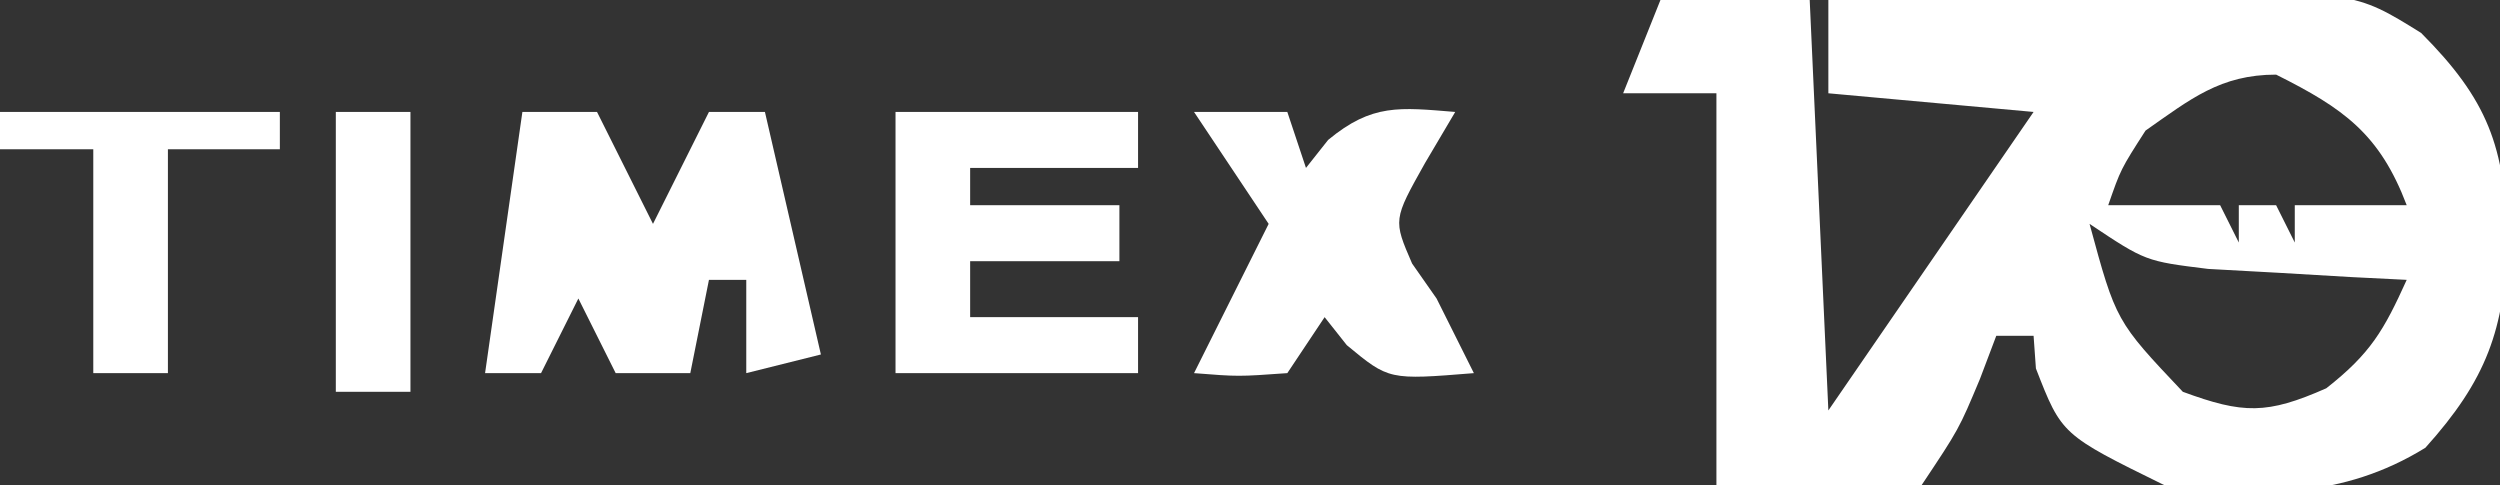 <?xml version="1.0" encoding="UTF-8"?>
<svg version="1.1" xmlns="http://www.w3.org/2000/svg" width="134" height="26">
<rect width="100%" height="100%" fill="#333333" stroke="none"/>
<path d="M0 0 C2.64 0 5.28 0 8 0 C8.33 7.26 8.66 14.52 9 22 C12.63 16.72 16.26 11.44 20 6 C14.555 5.505 14.555 5.505 9 5 C9 3.35 9 1.7 9 0 C13.541 -0.116 18.083 -0.187 22.625 -0.25 C24.553 -0.3 24.553 -0.3 26.52 -0.352 C37.188 -0.462 37.188 -0.462 40.773 1.766 C44.324 5.329 45.297 7.867 45.375 12.875 C45.277 17.645 44.26 20.378 41 24 C36.559 26.74 32.067 26.654 27 26 C21.506 23.301 21.506 23.301 20.125 19.75 C20.084 19.172 20.043 18.595 20 18 C19.34 18 18.68 18 18 18 C17.711 18.763 17.422 19.526 17.125 20.312 C16 23 16 23 14 26 C10.304 26.416 6.729 26.13 3 26 C3 19.07 3 12.14 3 5 C1.35 5 -0.3 5 -2 5 C-1.34 3.35 -0.68 1.7 0 0 Z M26 7 C24.672 9.067 24.672 9.067 24 11 C25.98 11 27.96 11 30 11 C30.33 11.66 30.66 12.32 31 13 C31 12.34 31 11.68 31 11 C31.66 11 32.32 11 33 11 C33.33 11.66 33.66 12.32 34 13 C34 12.34 34 11.68 34 11 C35.98 11 37.96 11 40 11 C38.549 7.175 36.618 5.809 33 4 C30.013 4 28.414 5.31 26 7 Z M40 11 C41 15 41 15 41 15 Z M23 12 C24.415 17.212 24.415 17.212 28 21 C31.233 22.191 32.507 22.218 35.688 20.812 C38.071 18.944 38.779 17.694 40 15 C39.024 14.951 38.048 14.902 37.043 14.852 C35.771 14.777 34.498 14.702 33.188 14.625 C31.923 14.555 30.658 14.486 29.355 14.414 C26 14 26 14 23 12 Z " fill="#FFFFFF" transform="translate(89,0)"/>
<path d="M0 0 C1.32 0 2.64 0 4 0 C4.99 1.98 5.98 3.96 7 6 C7.99 4.02 8.98 2.04 10 0 C10.99 0 11.98 0 13 0 C13.99 4.29 14.98 8.58 16 13 C14.68 13.33 13.36 13.66 12 14 C12 12.35 12 10.7 12 9 C11.34 9 10.68 9 10 9 C9.67 10.65 9.34 12.3 9 14 C7.68 14 6.36 14 5 14 C4.34 12.68 3.68 11.36 3 10 C2.34 11.32 1.68 12.64 1 14 C0.01 14 -0.98 14 -2 14 C-1.34 9.38 -0.68 4.76 0 0 Z " fill="#FFFFFF" transform="translate(28,6)"/>
<path d="M0 0 C4.29 0 8.58 0 13 0 C13 0.99 13 1.98 13 3 C10.03 3 7.06 3 4 3 C4 3.66 4 4.32 4 5 C6.64 5 9.28 5 12 5 C12 5.99 12 6.98 12 8 C9.36 8 6.72 8 4 8 C4 8.99 4 9.98 4 11 C6.97 11 9.94 11 13 11 C13 11.99 13 12.98 13 14 C8.71 14 4.42 14 0 14 C0 9.38 0 4.76 0 0 Z " fill="#FFFFFF" transform="translate(48,6)"/>
<path d="M0 0 C1.65 0 3.3 0 5 0 C5.33 0.99 5.66 1.98 6 3 C6.392 2.505 6.784 2.01 7.188 1.5 C9.551 -0.456 11.014 -0.242 14 0 C13.196 1.361 13.196 1.361 12.375 2.75 C10.674 5.783 10.674 5.783 11.688 8.125 C12.121 8.744 12.554 9.363 13 10 C13.667 11.333 14.333 12.667 15 14 C10.446 14.369 10.446 14.369 8.188 12.5 C7.796 12.005 7.404 11.51 7 11 C6.01 12.485 6.01 12.485 5 14 C2.375 14.188 2.375 14.188 0 14 C1.32 11.36 2.64 8.72 4 6 C2.68 4.02 1.36 2.04 0 0 Z " fill="#FFFFFF" transform="translate(64,6)"/>
<path d="M0 0 C4.95 0 9.9 0 15 0 C15 0.66 15 1.32 15 2 C13.02 2 11.04 2 9 2 C9 5.96 9 9.92 9 14 C7.68 14 6.36 14 5 14 C5 10.04 5 6.08 5 2 C3.35 2 1.7 2 0 2 C0 1.34 0 0.68 0 0 Z " fill="#FFFFFF" transform="translate(0,6)"/>
<path d="M0 0 C1.32 0 2.64 0 4 0 C4 4.95 4 9.9 4 15 C2.68 15 1.36 15 0 15 C0 10.05 0 5.1 0 0 Z " fill="#FFFFFF" transform="translate(18,6)"/>
</svg>
